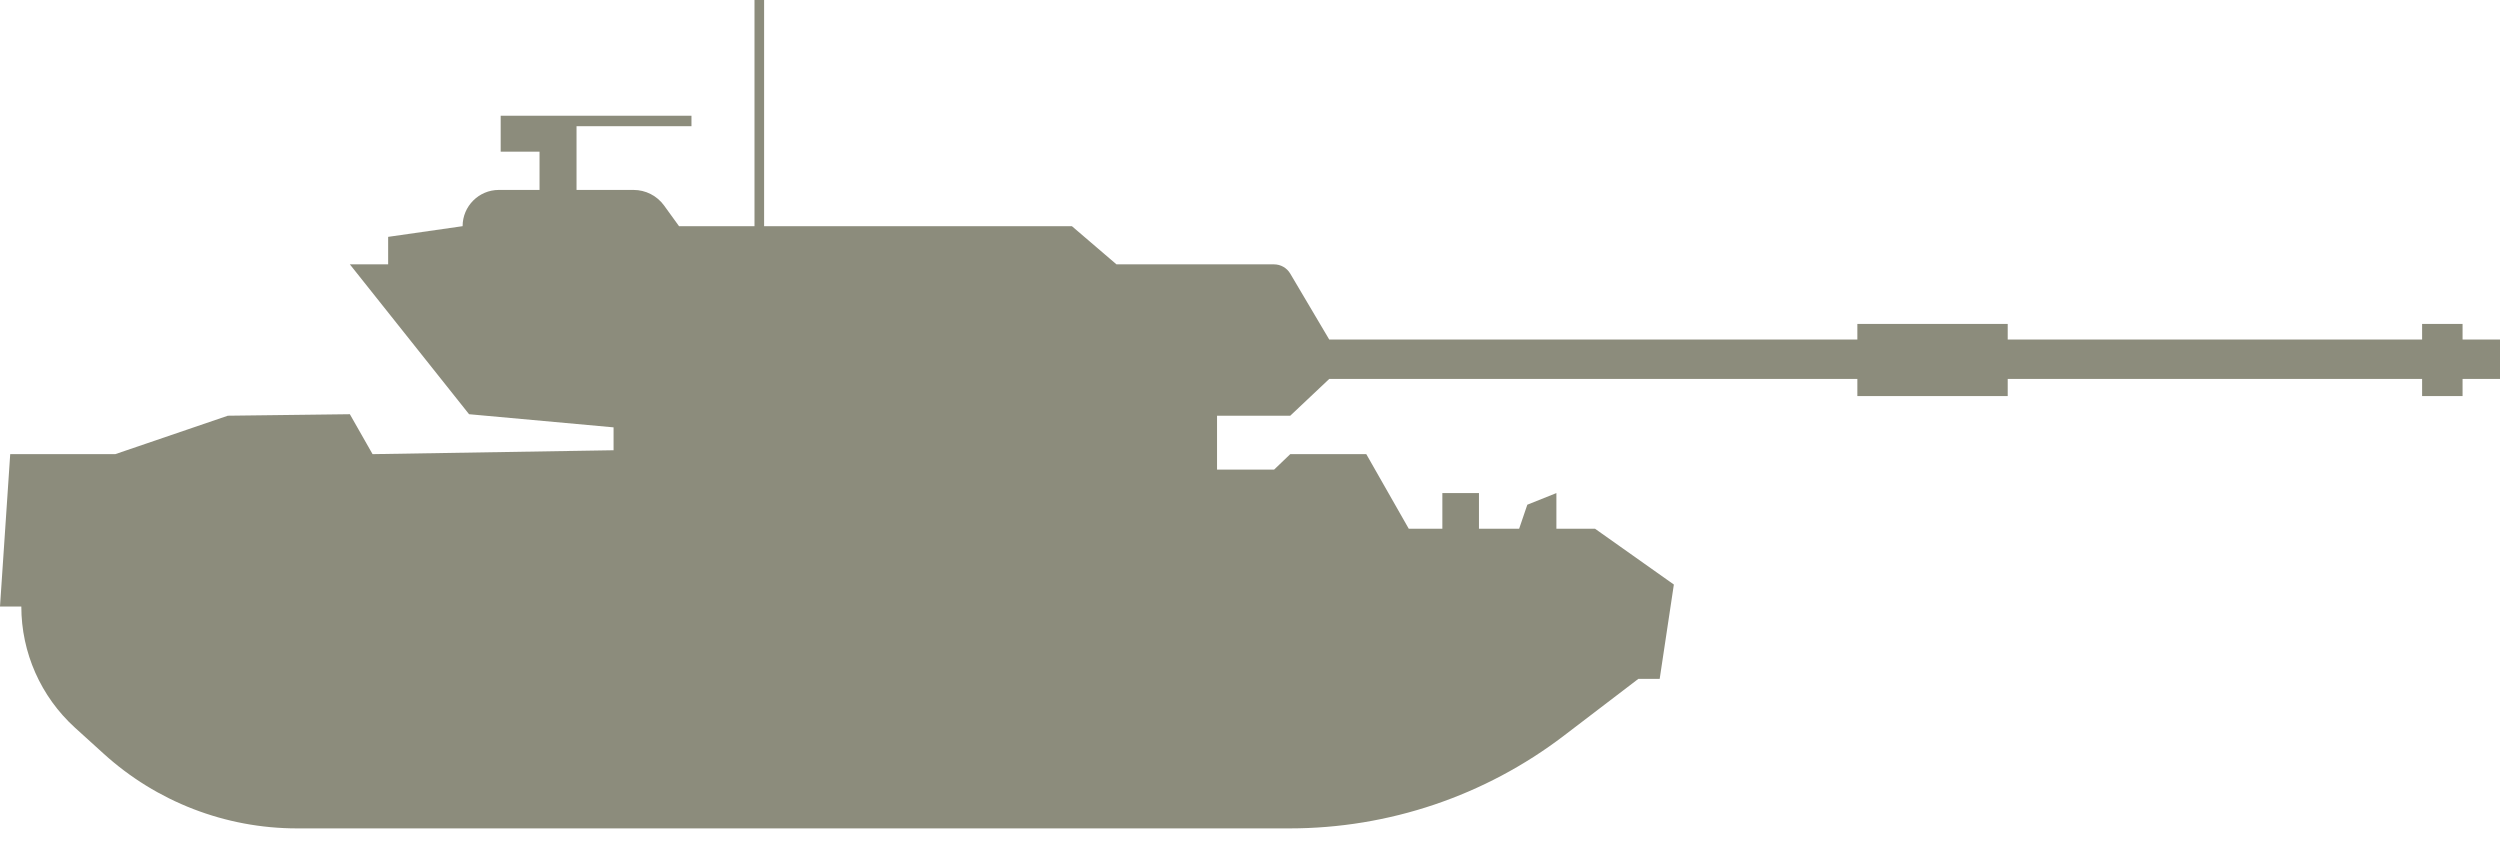 <svg width="70" height="24" viewBox="0 0 70 24" fill="none" xmlns="http://www.w3.org/2000/svg">
<path fill-rule="evenodd" clip-rule="evenodd" d="M8.318 23.195H36.109C38.883 23.195 41.581 22.284 43.787 20.601L45.873 19.009H46.471L46.868 16.367L44.66 14.804H43.579V13.806L42.765 14.132L42.536 14.804H41.411V13.806H40.386V14.804H39.445L38.256 12.716H36.127L35.676 13.148H34.077V11.64H36.127L37.218 10.611H52.006V11.089H56.216V10.611H67.819V11.089H68.952V10.611H70V9.506H68.952V9.071H67.819V9.506H56.216V9.071H52.006V9.506H37.218L36.126 7.66C36.031 7.5 35.859 7.402 35.672 7.402H31.261L30.013 6.333H21.395V0H21.126V6.333H19.013L18.594 5.754C18.395 5.48 18.078 5.318 17.739 5.318H16.143V3.534H19.361V3.241H14.019V4.246H15.107V5.318H13.968C13.407 5.318 12.953 5.773 12.953 6.333L10.868 6.632V7.402H9.796L13.134 11.598L17.18 11.966V12.607L10.432 12.716L9.796 11.598L6.38 11.64L3.228 12.716H0.286L0 16.982H0.597C0.597 18.273 1.142 19.504 2.097 20.373L2.901 21.102C4.383 22.449 6.314 23.195 8.318 23.195Z" fill="#8C8C7C"/>
</svg>
